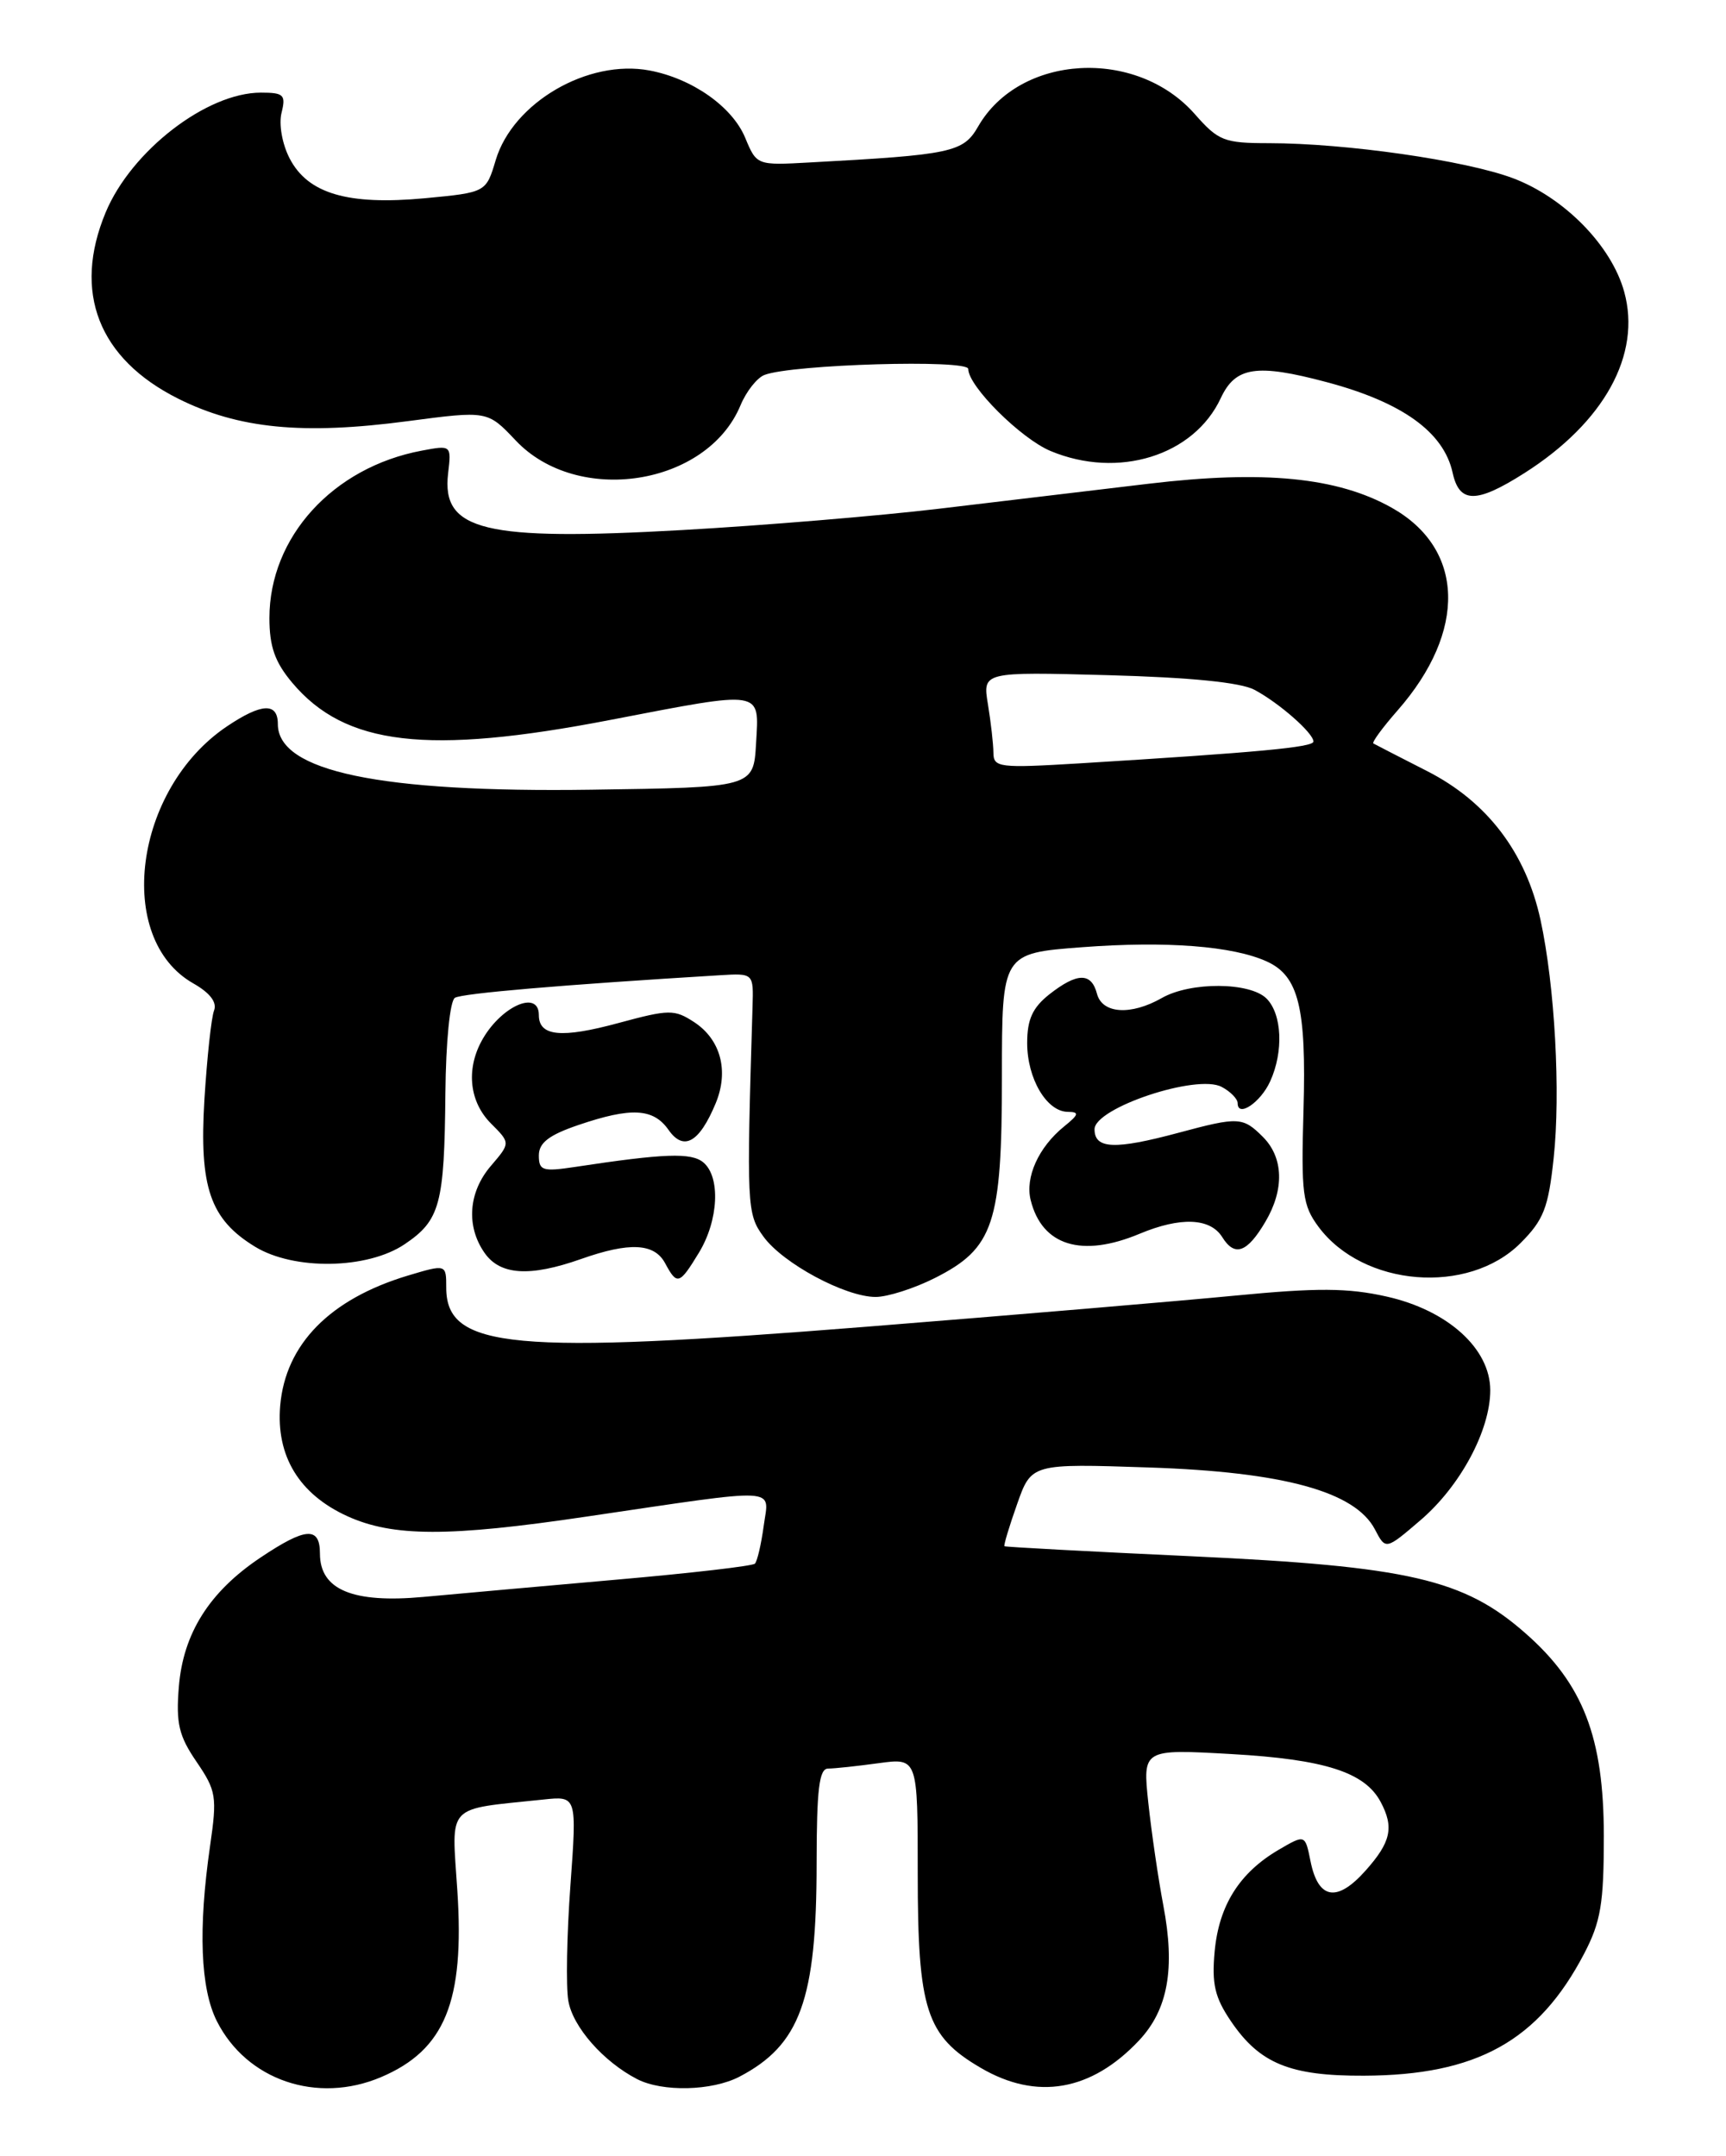 <?xml version="1.0" encoding="UTF-8" standalone="no"?>
<!DOCTYPE svg PUBLIC "-//W3C//DTD SVG 1.1//EN" "http://www.w3.org/Graphics/SVG/1.1/DTD/svg11.dtd" >
<svg xmlns="http://www.w3.org/2000/svg" xmlns:xlink="http://www.w3.org/1999/xlink" version="1.1" viewBox="0 0 205 256">
 <g >
 <path fill="currentColor"
d=" M 45.28 246.63 C 52.84 243.41 55.19 237.67 54.32 224.51 C 53.64 214.05 52.82 214.91 64.51 213.68 C 68.52 213.25 68.52 213.25 67.75 223.88 C 67.32 229.72 67.21 235.88 67.50 237.57 C 68.03 240.68 71.67 244.81 75.68 246.88 C 78.69 248.42 84.55 248.28 87.80 246.60 C 95.04 242.83 96.99 237.45 96.99 221.25 C 97.00 212.43 97.29 210.00 98.36 210.00 C 99.11 210.00 101.81 209.71 104.36 209.36 C 109.00 208.73 109.00 208.73 109.00 222.46 C 109.00 238.64 110.00 241.75 116.47 245.53 C 123.13 249.44 129.62 248.31 135.29 242.28 C 138.72 238.62 139.60 233.77 138.17 226.25 C 137.57 223.09 136.77 217.62 136.39 214.09 C 135.71 207.68 135.71 207.68 146.29 208.28 C 157.33 208.91 162.09 210.43 163.97 213.94 C 165.60 216.98 165.21 218.74 162.16 222.15 C 158.78 225.93 156.56 225.53 155.65 220.99 C 155.01 217.81 155.01 217.81 151.86 219.65 C 147.22 222.37 144.78 226.24 144.27 231.68 C 143.91 235.58 144.28 237.17 146.20 240.00 C 149.61 245.03 153.22 246.51 162.00 246.47 C 175.38 246.42 182.72 242.36 188.14 232.00 C 190.13 228.19 190.49 226.05 190.49 218.00 C 190.48 206.28 188.04 199.97 181.21 193.96 C 173.88 187.50 167.34 185.99 141.50 184.79 C 129.40 184.23 119.41 183.69 119.30 183.60 C 119.19 183.50 119.86 181.26 120.80 178.61 C 122.50 173.78 122.50 173.78 136.50 174.25 C 152.45 174.78 160.95 177.11 163.30 181.60 C 164.58 184.05 164.58 184.05 168.70 180.52 C 173.44 176.47 177.00 169.84 177.00 165.08 C 177.00 160.14 171.96 155.58 164.68 153.95 C 160.08 152.92 156.46 152.90 146.71 153.84 C 139.99 154.49 120.33 156.15 103.00 157.53 C 60.79 160.89 53.00 160.17 53.00 152.89 C 53.00 150.10 53.00 150.10 48.42 151.47 C 39.17 154.26 33.91 159.62 33.28 166.90 C 32.77 172.89 35.53 177.43 41.27 180.04 C 46.68 182.49 53.28 182.51 69.60 180.09 C 93.08 176.63 91.33 176.54 90.71 181.16 C 90.41 183.36 89.94 185.39 89.66 185.67 C 89.38 185.95 82.03 186.80 73.33 187.56 C 64.62 188.33 54.26 189.25 50.29 189.62 C 41.89 190.39 38.00 188.77 38.00 184.48 C 38.00 181.23 36.32 181.34 30.92 184.96 C 24.86 189.02 21.75 193.95 21.24 200.31 C 20.89 204.63 21.24 206.12 23.34 209.19 C 25.69 212.64 25.80 213.32 24.95 219.19 C 23.53 229.01 23.80 236.11 25.75 239.98 C 29.29 247.01 37.67 249.87 45.28 246.63 Z  M 111.04 151.75 C 118.03 148.22 119.00 145.33 119.00 127.84 C 119.00 113.19 119.00 113.19 128.55 112.47 C 138.55 111.72 146.44 112.33 150.47 114.17 C 154.24 115.89 155.17 119.64 154.82 131.79 C 154.53 141.74 154.71 143.12 156.60 145.67 C 161.90 152.80 174.39 153.81 180.59 147.61 C 183.34 144.86 183.90 143.43 184.53 137.52 C 185.37 129.74 184.67 117.07 182.97 109.23 C 181.23 101.23 176.63 95.19 169.50 91.56 C 166.20 89.88 163.33 88.40 163.12 88.28 C 162.91 88.16 164.20 86.40 165.99 84.36 C 174.25 74.95 173.97 65.16 165.30 60.29 C 158.87 56.67 150.11 55.81 136.42 57.44 C 129.87 58.22 118.65 59.56 111.50 60.41 C 104.35 61.26 90.62 62.40 81.00 62.94 C 57.51 64.26 52.43 63.03 53.22 56.23 C 53.62 52.85 53.61 52.85 50.09 53.51 C 39.54 55.49 32.00 63.77 32.00 73.38 C 32.00 76.78 32.65 78.62 34.71 81.07 C 40.99 88.53 50.73 89.68 72.46 85.49 C 90.79 81.96 90.17 81.87 89.80 88.25 C 89.50 93.50 89.50 93.50 70.25 93.77 C 45.12 94.13 33.00 91.59 33.00 85.98 C 33.00 83.39 31.07 83.48 26.94 86.26 C 15.90 93.70 13.59 111.45 22.96 116.77 C 24.95 117.90 25.80 119.02 25.42 120.00 C 25.10 120.83 24.59 125.57 24.28 130.54 C 23.65 140.98 24.95 144.78 30.30 148.04 C 34.93 150.86 43.64 150.72 48.06 147.74 C 52.27 144.90 52.78 143.03 52.90 129.81 C 52.96 123.66 53.44 118.85 54.03 118.48 C 54.90 117.95 66.72 116.94 85.50 115.80 C 89.50 115.56 89.50 115.56 89.38 119.53 C 88.66 143.27 88.70 144.12 90.68 146.84 C 92.99 150.02 100.40 154.00 104.00 154.00 C 105.42 154.00 108.58 152.99 111.04 151.75 Z  M 83.01 148.75 C 85.35 144.91 85.60 139.74 83.53 138.02 C 82.10 136.84 78.91 136.95 68.25 138.57 C 64.45 139.14 64.00 139.00 64.00 137.20 C 64.00 135.70 65.19 134.78 68.68 133.59 C 74.97 131.45 77.60 131.59 79.40 134.16 C 81.20 136.73 83.06 135.68 85.01 130.99 C 86.59 127.16 85.60 123.44 82.45 121.37 C 80.10 119.84 79.49 119.84 73.47 121.47 C 66.65 123.32 64.00 123.05 64.00 120.53 C 64.00 117.42 59.36 119.55 57.16 123.68 C 55.34 127.10 55.79 130.88 58.32 133.41 C 60.63 135.72 60.63 135.72 58.32 138.42 C 55.63 141.54 55.33 145.60 57.56 148.78 C 59.41 151.42 62.93 151.64 69.00 149.50 C 74.78 147.46 77.72 147.61 79.00 150.00 C 80.42 152.64 80.69 152.56 83.01 148.75 Z  M 150.30 145.06 C 152.56 141.24 152.45 137.45 150.00 135.00 C 147.62 132.62 147.10 132.59 140.00 134.50 C 132.40 136.54 130.00 136.44 130.00 134.09 C 130.00 131.55 142.17 127.49 145.10 129.06 C 146.15 129.61 147.00 130.49 147.00 131.00 C 147.00 132.74 149.72 130.91 150.86 128.40 C 152.47 124.87 152.27 120.42 150.43 118.57 C 148.46 116.60 141.40 116.56 138.00 118.50 C 134.32 120.60 130.91 120.38 130.29 118.00 C 129.62 115.45 127.95 115.47 124.63 118.07 C 122.64 119.65 122.00 121.04 122.00 123.85 C 122.00 128.07 124.31 131.99 126.81 132.02 C 128.23 132.04 128.16 132.32 126.37 133.77 C 123.35 136.22 121.73 139.80 122.42 142.52 C 123.77 147.92 128.48 149.37 135.35 146.50 C 140.21 144.47 143.74 144.61 145.17 146.90 C 146.65 149.28 148.13 148.75 150.30 145.06 Z  M 181.05 56.18 C 190.54 50.15 194.97 42.10 192.91 34.65 C 191.40 29.16 185.78 23.44 179.67 21.15 C 174.02 19.04 159.86 17.01 150.72 17.00 C 145.39 17.00 144.71 16.73 141.92 13.56 C 134.96 5.63 121.11 6.42 116.17 15.03 C 114.41 18.09 113.05 18.38 96.19 19.29 C 89.88 19.64 89.87 19.64 88.50 16.34 C 86.96 12.66 82.22 9.33 77.15 8.37 C 69.84 6.99 60.93 12.18 58.88 19.00 C 57.73 22.85 57.73 22.85 50.46 23.54 C 41.31 24.39 36.57 23.00 34.40 18.81 C 33.51 17.09 33.10 14.75 33.44 13.39 C 33.97 11.26 33.71 11.00 30.98 11.00 C 24.55 11.00 15.60 17.91 12.55 25.22 C 8.61 34.68 11.69 42.60 21.17 47.34 C 28.31 50.91 35.96 51.66 48.41 50.01 C 57.90 48.76 57.90 48.76 61.24 52.29 C 68.59 60.09 83.98 57.69 87.95 48.13 C 88.63 46.49 89.91 44.86 90.80 44.52 C 94.09 43.26 115.00 42.65 115.00 43.81 C 115.00 45.86 121.24 52.07 124.77 53.55 C 132.81 56.91 141.81 54.12 145.00 47.26 C 146.74 43.54 149.25 43.16 157.55 45.37 C 166.54 47.76 171.47 51.30 172.53 56.13 C 173.33 59.79 175.34 59.81 181.05 56.18 Z  M 117.99 89.38 C 117.98 88.35 117.69 85.76 117.34 83.64 C 116.70 79.77 116.70 79.77 131.60 80.17 C 141.44 80.44 147.35 81.03 149.00 81.91 C 151.94 83.48 156.00 87.05 156.00 88.05 C 156.00 88.73 149.44 89.34 128.25 90.64 C 118.66 91.22 118.00 91.14 117.99 89.38 Z "/>
</g>
</svg>